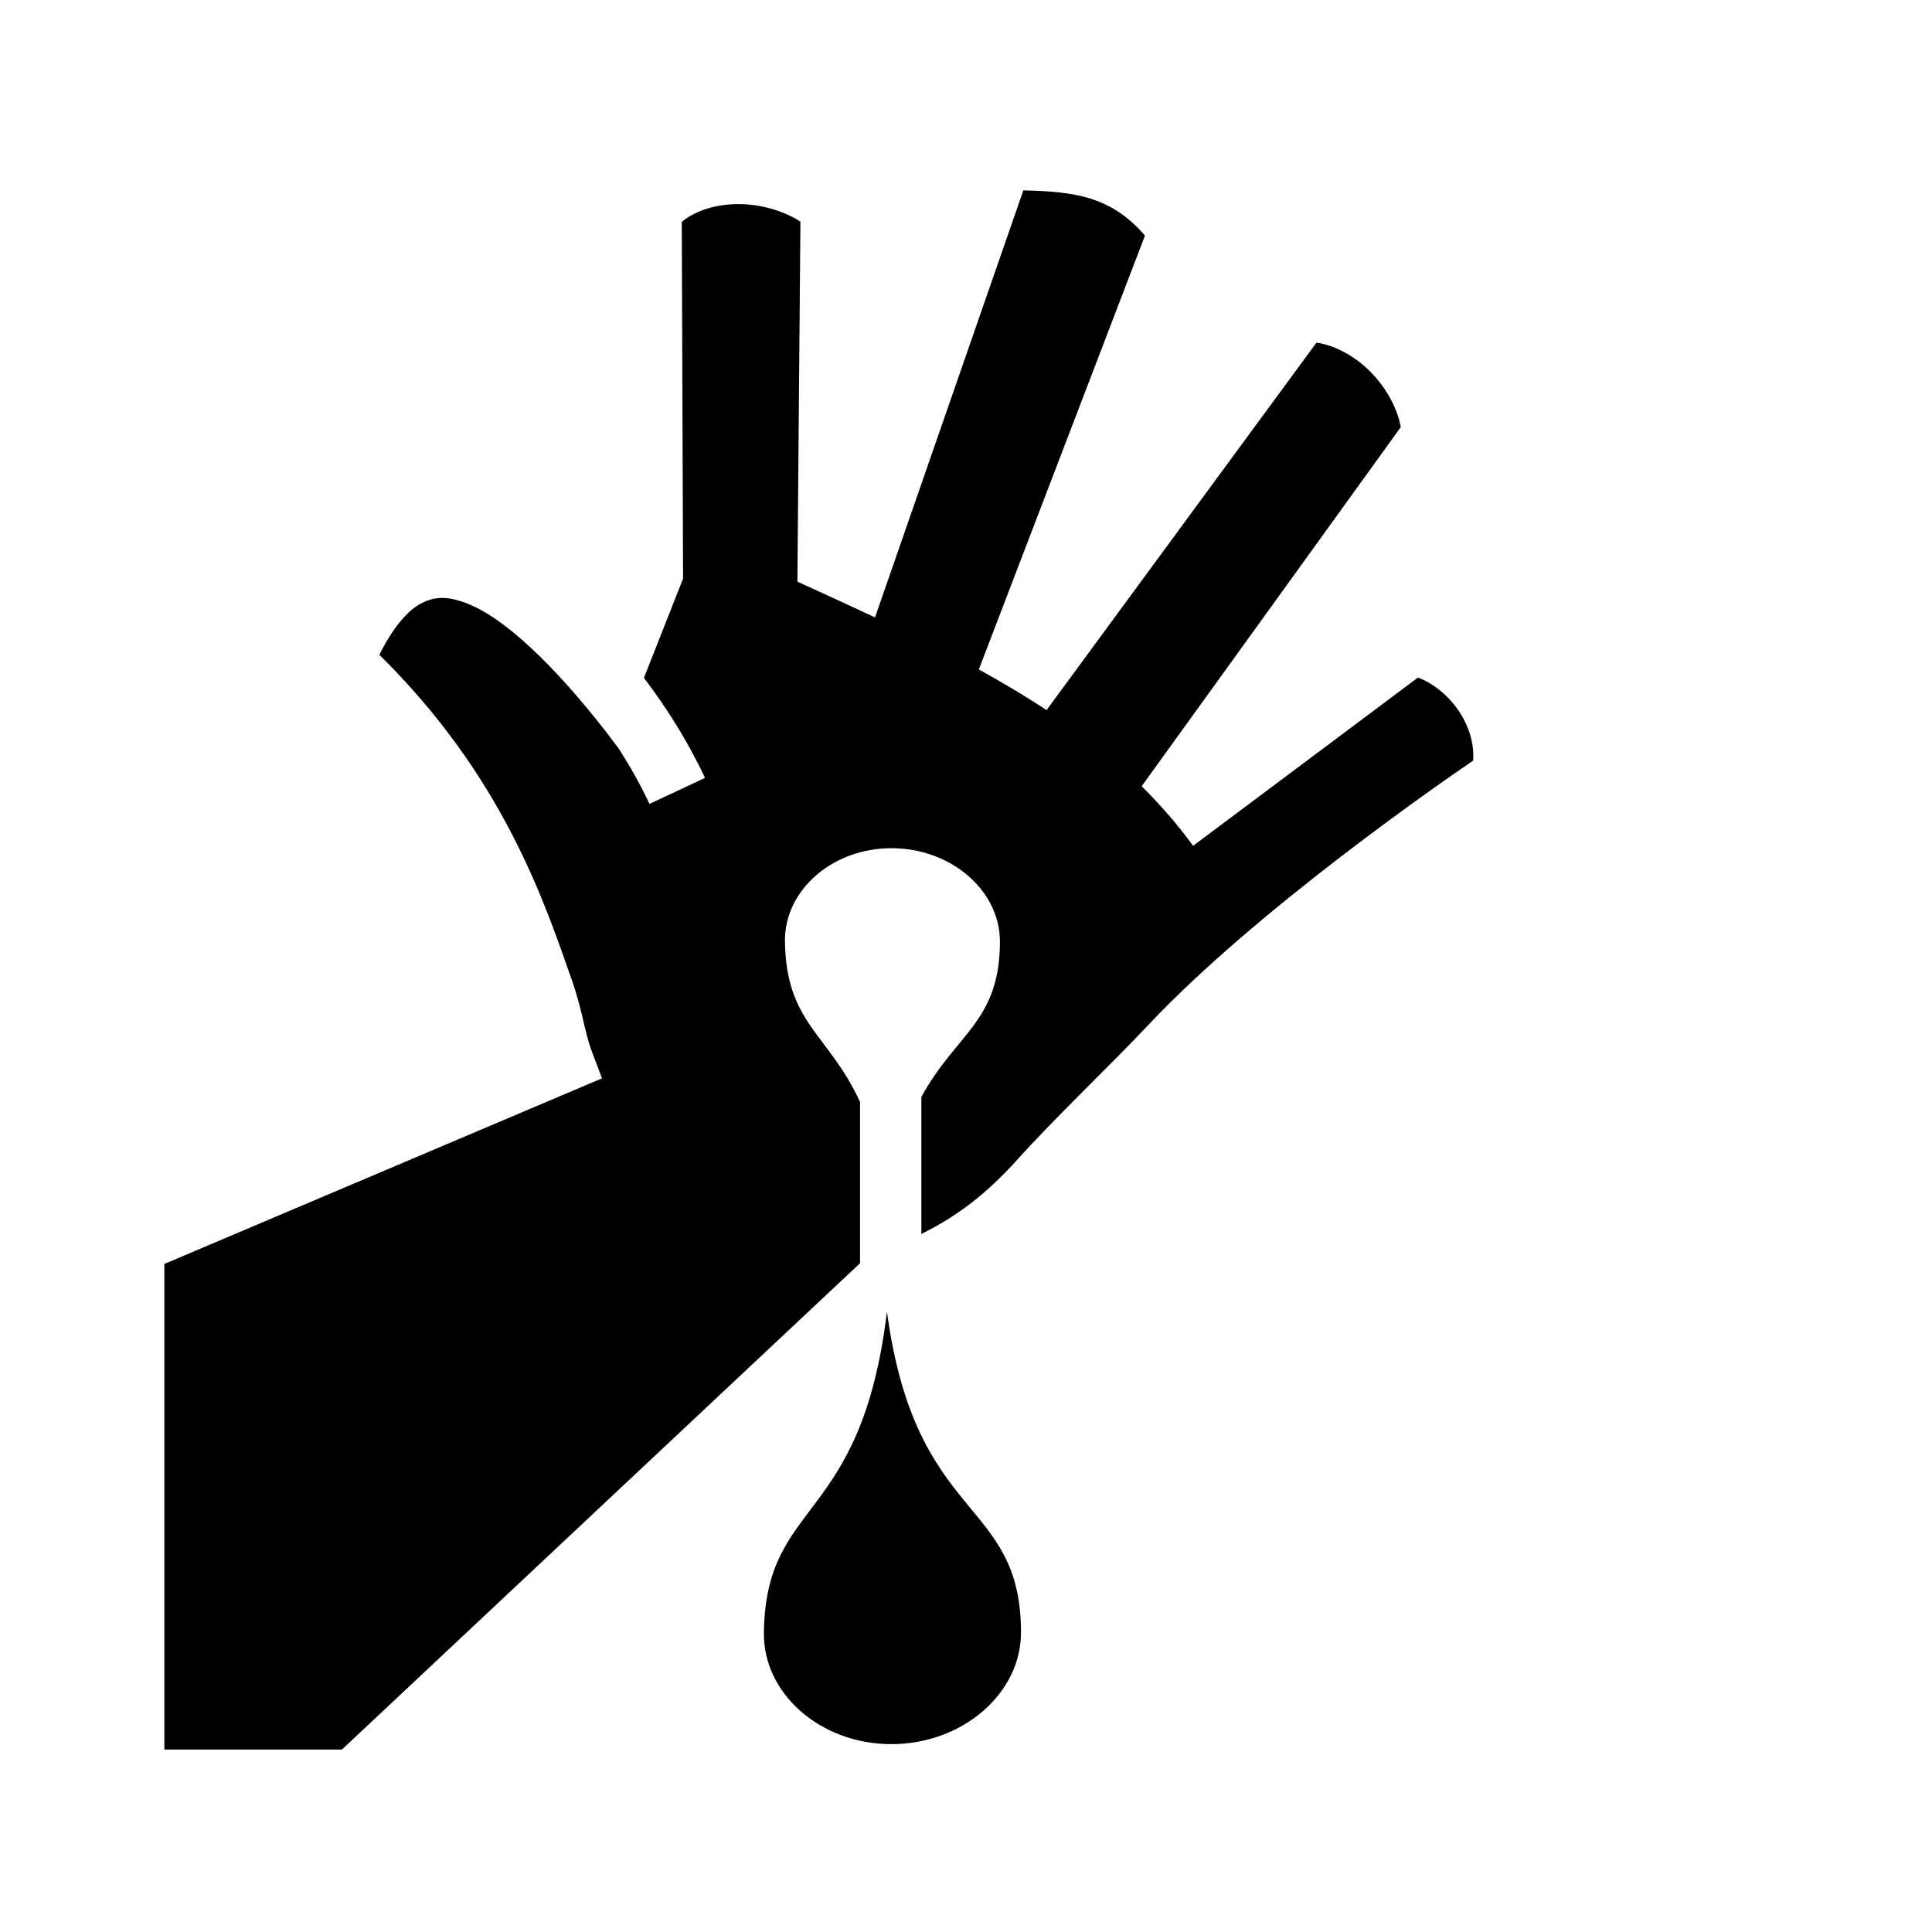 <svg xmlns="http://www.w3.org/2000/svg" width="100%" height="100%" viewBox="0 0 588.8 588.8"><path fill="currentColor" d="M311.876 58.013l-45.203 130.145c-7.845-3.678-15.76-7.28-23.66-10.9l0.926-109.702c-4.378-2.912-11.307-5.25-18.345-5.355-7.33-0.11-13.818 2.057-17.813 5.42l0.39 108.723-11.923 30.24c7.442 9.823 13.687 19.976 18.61 30.487l-16.923 7.928c-2.784-5.943-6.086-11.817-9.883-17.625l-0.022 0.052c-15.56-20.853-32.112-37.63-44.377-42.964-6.58-2.862-10.918-2.915-15.433-0.505-3.77 2.01-8.26 6.867-12.604 15.605 37.9 37.35 50.285 75.245 58.916 99.86 2.766 7.885 3.73 15.42 5.766 20.818l3.168 8.396L50.08 385.207V533.2h54.122l157.91-148.22v-49.135c-9.57-20.84-22.533-23.885-22.888-48.906-0.213-15.578 14.38-28.442 32.478-28.442s33.037 12.86 33.037 28.44c0 24.468-13.488 28.066-23.94 47.376v41.742c11.44-5.626 20.06-12.607 28.705-22.04 10.57-11.92 29.685-30.177 40.377-41.552 33.084-35.19 89.798-74.33 99.072-80.654 0.79-11.075-7.46-21.74-16.804-25.322l-68.536 51.285c-4.772-6.55-10.026-12.57-15.68-18.148L426.9 130.17c-1.074-6.142-4.977-13.043-10.55-18.118-5.028-4.577-10.857-7.084-15.152-7.613l-82.252 111.98c-6.64-4.392-13.546-8.492-20.636-12.39l50.63-132.228c-5.3-6.128-10.587-9.37-16.736-11.312-5.7-1.8-12.667-2.294-20.328-2.477z m-41.568 341.694c-7.872 65.245-36.92 56.714-37.504 97.82-0.254 18.63 17.2 34.018 38.844 34.018 21.645 0 39.513-15.382 39.513-34.018 0-41.315-32.166-32.83-40.852-97.82z" /></svg>